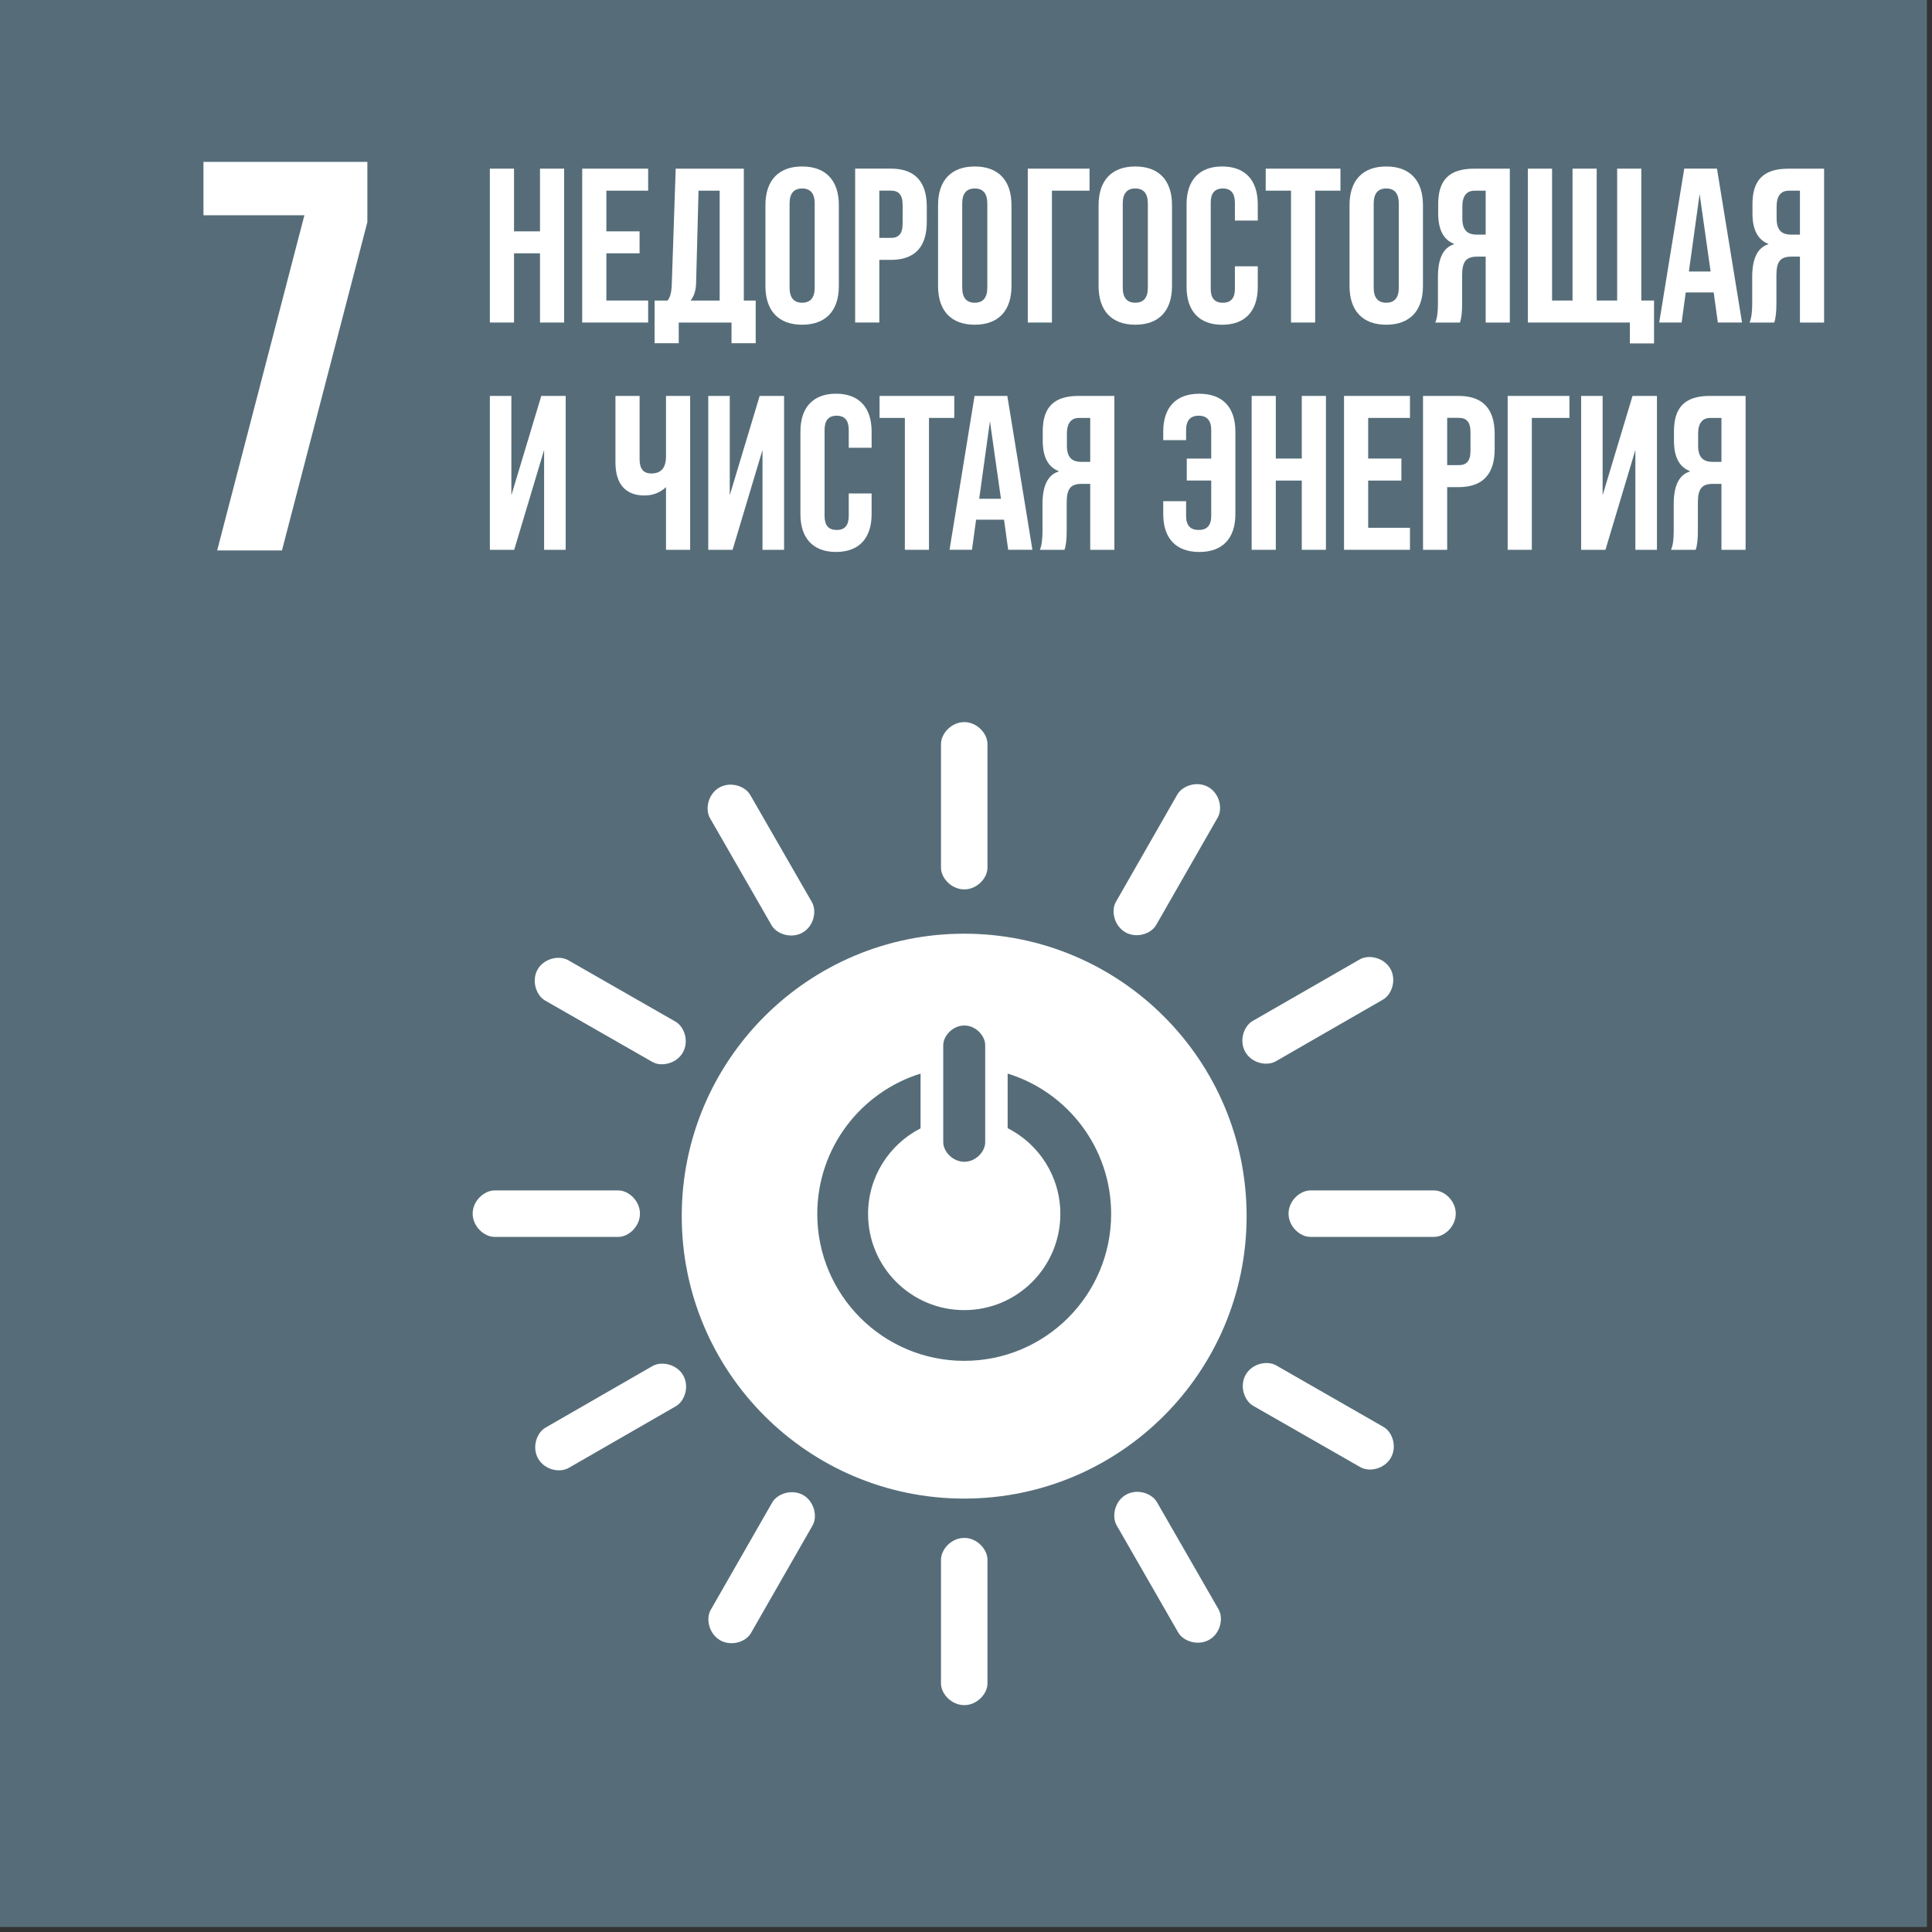 <svg width="54" height="54" viewBox="0 0 54 54" fill="none" xmlns="http://www.w3.org/2000/svg">
<rect x="0" y="0" width="54" height="54" fill="#333333" stroke="none"/>
<g clip-path="url(#clip0_590_64)">
<path d="M53.858 0H0V53.86H53.858V0Z" fill="#566D79"/>
<path d="M26.949 26.097C22.591 26.097 19.055 29.631 19.055 33.99C19.055 38.352 22.591 41.886 26.949 41.886C31.307 41.886 34.843 38.352 34.843 33.99C34.843 29.631 31.307 26.097 26.949 26.097ZM26.364 29.214C26.364 28.952 26.63 28.663 26.953 28.663C27.276 28.663 27.537 28.952 27.537 29.214V31.925C27.537 32.186 27.276 32.472 26.953 32.472C26.63 32.472 26.364 32.186 26.364 31.925V29.214ZM26.951 38.036C24.683 38.036 22.843 36.198 22.843 33.93C22.843 32.087 24.058 30.527 25.73 30.007V31.538C24.861 31.982 24.263 32.885 24.263 33.93C24.263 35.414 25.465 36.618 26.951 36.618C28.435 36.618 29.637 35.414 29.637 33.93C29.637 32.882 29.038 31.976 28.164 31.532V30.007C29.839 30.522 31.057 32.084 31.057 33.93C31.057 36.198 29.219 38.036 26.951 38.036Z" fill="white"/>
<path d="M17.887 33.921C17.887 33.563 17.571 33.273 17.281 33.273H13.824C13.532 33.273 13.211 33.563 13.211 33.921C13.211 34.28 13.532 34.572 13.824 34.572H17.281C17.571 34.572 17.887 34.28 17.887 33.921Z" fill="white"/>
<path d="M40.689 33.921C40.689 33.563 40.373 33.273 40.083 33.273H36.626C36.334 33.273 36.015 33.563 36.015 33.921C36.015 34.28 36.334 34.572 36.626 34.572H40.083C40.373 34.572 40.689 34.28 40.689 33.921Z" fill="white"/>
<path d="M26.952 47.659C27.31 47.659 27.6 47.343 27.6 47.053V43.596C27.6 43.304 27.31 42.985 26.952 42.985C26.593 42.985 26.301 43.304 26.301 43.596V47.053C26.301 47.343 26.593 47.659 26.952 47.659Z" fill="white"/>
<path d="M38.875 40.745C39.053 40.434 38.922 40.025 38.669 39.883L35.671 38.164C35.417 38.019 34.995 38.112 34.818 38.424C34.64 38.734 34.773 39.147 35.025 39.292L38.025 41.009C38.277 41.153 38.697 41.056 38.875 40.745Z" fill="white"/>
<path d="M20.129 45.846C20.44 46.024 20.849 45.893 20.991 45.642L22.71 42.64C22.855 42.39 22.76 41.966 22.451 41.789C22.14 41.611 21.727 41.744 21.583 41.996L19.865 44.996C19.721 45.247 19.818 45.668 20.129 45.846Z" fill="white"/>
<path d="M33.8 45.831C34.111 45.653 34.202 45.233 34.059 44.981L32.337 41.986C32.19 41.732 31.781 41.601 31.47 41.779C31.159 41.957 31.066 42.38 31.211 42.634L32.933 45.631C33.078 45.879 33.489 46.009 33.8 45.831Z" fill="white"/>
<path d="M15.043 40.771C15.221 41.082 15.641 41.173 15.893 41.03L18.888 39.306C19.14 39.163 19.273 38.752 19.095 38.441C18.917 38.13 18.494 38.037 18.24 38.18L15.245 39.904C14.995 40.049 14.863 40.46 15.043 40.771Z" fill="white"/>
<path d="M26.952 24.859C27.31 24.859 27.6 24.543 27.6 24.253V20.796C27.6 20.503 27.31 20.183 26.952 20.183C26.593 20.183 26.301 20.503 26.301 20.796V24.253C26.301 24.543 26.593 24.859 26.952 24.859Z" fill="white"/>
<path d="M19.085 29.419C19.263 29.108 19.132 28.699 18.88 28.555L15.881 26.838C15.627 26.693 15.205 26.787 15.027 27.096C14.85 27.409 14.983 27.82 15.237 27.966L18.235 29.682C18.487 29.825 18.907 29.73 19.085 29.419Z" fill="white"/>
<path d="M31.454 26.057C31.765 26.235 32.173 26.104 32.316 25.852L34.035 22.851C34.18 22.599 34.086 22.177 33.775 22C33.465 21.82 33.052 21.955 32.907 22.207L31.19 25.207C31.046 25.459 31.143 25.879 31.454 26.057Z" fill="white"/>
<path d="M22.434 26.065C22.745 25.887 22.836 25.467 22.693 25.215L20.969 22.218C20.824 21.968 20.415 21.835 20.104 22.013C19.793 22.191 19.7 22.614 19.845 22.868L21.567 25.863C21.714 26.115 22.123 26.243 22.434 26.065Z" fill="white"/>
<path d="M34.808 29.405C34.986 29.716 35.406 29.807 35.658 29.664L38.653 27.94C38.905 27.797 39.038 27.386 38.86 27.075C38.682 26.764 38.259 26.671 38.005 26.816L35.01 28.538C34.76 28.683 34.628 29.094 34.808 29.405Z" fill="white"/>
<path d="M5.687 6.016H8.508L6.07 15.385H7.881L10.268 6.208V4.525H5.687V6.016Z" fill="white"/>
<path d="M13.692 9.015V4.714H14.367V6.466H15.093V4.714H15.768V9.015H15.093V7.08H14.367V9.015H13.692Z" fill="white"/>
<path d="M16.273 9.015V4.714H18.116V5.329H16.948V6.466H17.876V7.08H16.948V8.4H18.116V9.015H16.273Z" fill="white"/>
<path d="M20.115 8.401V5.33H19.524L19.456 7.922C19.451 8.113 19.401 8.272 19.303 8.401H20.115ZM20.79 8.401H21.122V9.593H20.446V9.016H18.971V9.593H18.296V8.401H18.658C18.733 8.31 18.769 8.161 18.776 7.959L18.886 4.715H20.79V8.401Z" fill="white"/>
<path d="M22.771 5.691C22.771 5.408 22.653 5.268 22.42 5.268C22.187 5.268 22.069 5.408 22.069 5.691V8.038C22.069 8.32 22.187 8.461 22.42 8.461C22.653 8.461 22.771 8.32 22.771 8.038V5.691ZM21.394 5.734C21.394 5.046 21.757 4.653 22.42 4.653C23.083 4.653 23.446 5.046 23.446 5.734V7.995C23.446 8.683 23.083 9.076 22.42 9.076C21.757 9.076 21.394 8.683 21.394 7.995V5.734Z" fill="white"/>
<path d="M24.577 6.649H24.897C25.118 6.649 25.229 6.539 25.229 6.243V5.734C25.229 5.44 25.118 5.328 24.897 5.328H24.577V6.649ZM23.902 9.014V4.713H24.897C25.567 4.713 25.904 5.071 25.904 5.777V6.2C25.904 6.907 25.567 7.264 24.897 7.264H24.577V9.014H23.902Z" fill="white"/>
<path d="M27.596 5.691C27.596 5.408 27.478 5.268 27.245 5.268C27.012 5.268 26.894 5.408 26.894 5.691V8.038C26.894 8.32 27.012 8.461 27.245 8.461C27.478 8.461 27.596 8.32 27.596 8.038V5.691ZM26.219 5.734C26.219 5.046 26.582 4.653 27.245 4.653C27.908 4.653 28.271 5.046 28.271 5.734V7.995C28.271 8.683 27.908 9.076 27.245 9.076C26.582 9.076 26.219 8.683 26.219 7.995V5.734Z" fill="white"/>
<path d="M28.727 9.015V4.714H30.453V5.329H29.402V9.015H28.727Z" fill="white"/>
<path d="M32.083 5.691C32.083 5.408 31.965 5.268 31.732 5.268C31.499 5.268 31.381 5.408 31.381 5.691V8.038C31.381 8.32 31.499 8.461 31.732 8.461C31.965 8.461 32.083 8.32 32.083 8.038V5.691ZM30.706 5.734C30.706 5.046 31.069 4.653 31.732 4.653C32.395 4.653 32.758 5.046 32.758 5.734V7.995C32.758 8.683 32.395 9.076 31.732 9.076C31.069 9.076 30.706 8.683 30.706 7.995V5.734Z" fill="white"/>
<path d="M33.165 5.71C33.165 5.04 33.516 4.653 34.16 4.653C34.806 4.653 35.155 5.04 35.155 5.71V6.164H34.516V5.667C34.516 5.403 34.405 5.268 34.179 5.268C33.951 5.268 33.84 5.403 33.84 5.667V8.069C33.84 8.334 33.951 8.462 34.179 8.462C34.405 8.462 34.516 8.334 34.516 8.069V7.443H35.155V8.019C35.155 8.69 34.806 9.077 34.16 9.077C33.516 9.077 33.165 8.69 33.165 8.019V5.71Z" fill="white"/>
<path d="M36.084 9.015V5.329H35.377V4.714H37.466V5.329H36.759V9.015H36.084Z" fill="white"/>
<path d="M39.097 5.691C39.097 5.408 38.979 5.268 38.746 5.268C38.513 5.268 38.395 5.408 38.395 5.691V8.038C38.395 8.32 38.513 8.461 38.746 8.461C38.979 8.461 39.097 8.32 39.097 8.038V5.691ZM37.72 5.734C37.72 5.046 38.083 4.653 38.746 4.653C39.409 4.653 39.772 5.046 39.772 5.734V7.995C39.772 8.683 39.409 9.076 38.746 9.076C38.083 9.076 37.72 8.683 37.72 7.995V5.734Z" fill="white"/>
<path d="M41.525 6.558V5.33H41.217C40.991 5.33 40.873 5.477 40.873 5.772V6.104C40.873 6.428 41.008 6.558 41.279 6.558H41.525ZM42.2 9.016H41.525V7.173H41.291C40.977 7.173 40.867 7.308 40.867 7.7V8.487C40.867 8.714 40.849 8.893 40.806 9.016H40.117C40.167 8.898 40.191 8.726 40.191 8.493V7.738C40.191 7.226 40.338 6.921 40.64 6.827V6.815C40.345 6.7 40.198 6.416 40.198 5.967V5.705C40.198 5.034 40.505 4.715 41.198 4.715H42.2V9.016Z" fill="white"/>
<path d="M45.875 8.4H46.231V9.599H45.556V9.015H42.705V4.714H43.381V8.4H43.953V4.714H44.628V8.4H45.2V4.714H45.875V8.4Z" fill="white"/>
<path d="M47.205 7.589H47.812L47.505 5.421L47.205 7.589ZM48.014 9.014L47.898 8.173H47.117L47.002 9.014H46.376L47.075 4.713H47.99L48.69 9.014H48.014Z" fill="white"/>
<path d="M50.309 6.558V5.33H50.001C49.775 5.33 49.657 5.477 49.657 5.772V6.104C49.657 6.428 49.792 6.558 50.063 6.558H50.309ZM50.984 9.016H50.309V7.173H50.075C49.761 7.173 49.651 7.308 49.651 7.7V8.487C49.651 8.714 49.633 8.893 49.59 9.016H48.901C48.951 8.898 48.975 8.726 48.975 8.493V7.738C48.975 7.226 49.124 6.921 49.424 6.827V6.815C49.129 6.7 48.982 6.416 48.982 5.967V5.705C48.982 5.034 49.29 4.715 49.982 4.715H50.984V9.016Z" fill="white"/>
<path d="M15.129 11.066H15.811V15.367H15.208V12.577L14.372 15.367H13.692V11.066H14.293V13.843L15.129 11.066Z" fill="white"/>
<path d="M18.615 11.066H19.29V15.367H18.615V13.616C18.449 13.769 18.252 13.849 18.012 13.849C17.503 13.849 17.202 13.548 17.202 12.926V11.066H17.877V12.842C17.877 13.106 17.988 13.234 18.204 13.234C18.48 13.234 18.615 13.075 18.615 12.755V11.066Z" fill="white"/>
<path d="M21.233 11.066H21.915V15.367H21.312V12.577L20.476 15.367H19.796V11.066H20.397V13.843L21.233 11.066Z" fill="white"/>
<path d="M22.372 12.061C22.372 11.393 22.723 11.004 23.367 11.004C24.013 11.004 24.362 11.393 24.362 12.061V12.515H23.723V12.018C23.723 11.753 23.612 11.619 23.386 11.619C23.158 11.619 23.047 11.753 23.047 12.018V14.42C23.047 14.685 23.158 14.813 23.386 14.813C23.612 14.813 23.723 14.685 23.723 14.42V13.793H24.362V14.37C24.362 15.041 24.013 15.427 23.367 15.427C22.723 15.427 22.372 15.041 22.372 14.37V12.061Z" fill="white"/>
<path d="M25.291 15.367V11.681H24.584V11.066H26.672V11.681H25.965V15.367H25.291Z" fill="white"/>
<path d="M27.369 13.941H27.977L27.669 11.773L27.369 13.941ZM28.179 15.366L28.063 14.525H27.282L27.167 15.366H26.54L27.239 11.067H28.155L28.856 15.366H28.179Z" fill="white"/>
<path d="M30.472 12.909V11.681H30.164C29.938 11.681 29.82 11.828 29.82 12.123V12.455C29.82 12.779 29.955 12.909 30.226 12.909H30.472ZM31.147 15.367H30.472V13.524H30.238C29.924 13.524 29.814 13.659 29.814 14.053V14.838C29.814 15.066 29.796 15.244 29.753 15.367H29.066C29.114 15.25 29.138 15.079 29.138 14.845V14.089C29.138 13.579 29.287 13.272 29.587 13.18V13.166C29.292 13.051 29.145 12.767 29.145 12.318V12.056C29.145 11.386 29.453 11.066 30.145 11.066H31.147V15.367Z" fill="white"/>
<path d="M34.529 14.371C34.529 15.041 34.178 15.428 33.522 15.428C32.864 15.428 32.513 15.041 32.513 14.371V14.008H33.152V14.421C33.152 14.685 33.27 14.813 33.503 14.813C33.736 14.813 33.854 14.685 33.854 14.421V13.431H33.171V12.817H33.854V12.018C33.854 11.754 33.736 11.619 33.503 11.619C33.27 11.619 33.152 11.754 33.152 12.018V12.302H32.513V12.062C32.513 11.391 32.864 11.005 33.522 11.005C34.178 11.005 34.529 11.391 34.529 12.062V14.371Z" fill="white"/>
<path d="M34.984 15.367V11.066H35.659V12.817H36.385V11.066H37.06V15.367H36.385V13.432H35.659V15.367H34.984Z" fill="white"/>
<path d="M37.566 15.367V11.066H39.409V11.681H38.241V12.817H39.169V13.432H38.241V14.752H39.409V15.367H37.566Z" fill="white"/>
<path d="M40.449 13.001H40.769C40.99 13.001 41.101 12.89 41.101 12.595V12.085C41.101 11.791 40.99 11.679 40.769 11.679H40.449V13.001ZM39.774 15.367V11.066H40.769C41.439 11.066 41.776 11.422 41.776 12.128V12.553C41.776 13.258 41.439 13.615 40.769 13.615H40.449V15.367H39.774Z" fill="white"/>
<path d="M42.14 15.367V11.066H43.866V11.681H42.815V15.367H42.14Z" fill="white"/>
<path d="M45.63 11.066H46.312V15.367H45.709V12.577L44.873 15.367H44.193V11.066H44.794V13.843L45.63 11.066Z" fill="white"/>
<path d="M48.115 12.909V11.681H47.806C47.581 11.681 47.463 11.828 47.463 12.123V12.455C47.463 12.779 47.598 12.909 47.869 12.909H48.115ZM48.79 15.367H48.115V13.524H47.881C47.567 13.524 47.456 13.659 47.456 14.053V14.838C47.456 15.066 47.438 15.244 47.395 15.367H46.706C46.757 15.25 46.781 15.079 46.781 14.845V14.089C46.781 13.579 46.928 13.272 47.23 13.18V13.166C46.934 13.051 46.788 12.767 46.788 12.318V12.056C46.788 11.386 47.094 11.066 47.788 11.066H48.79V15.367Z" fill="white"/>
</g>
<defs>
<clipPath id="clip0_590_64">
<rect width="53.858" height="53.86" fill="white"/>
</clipPath>
</defs>
</svg>
